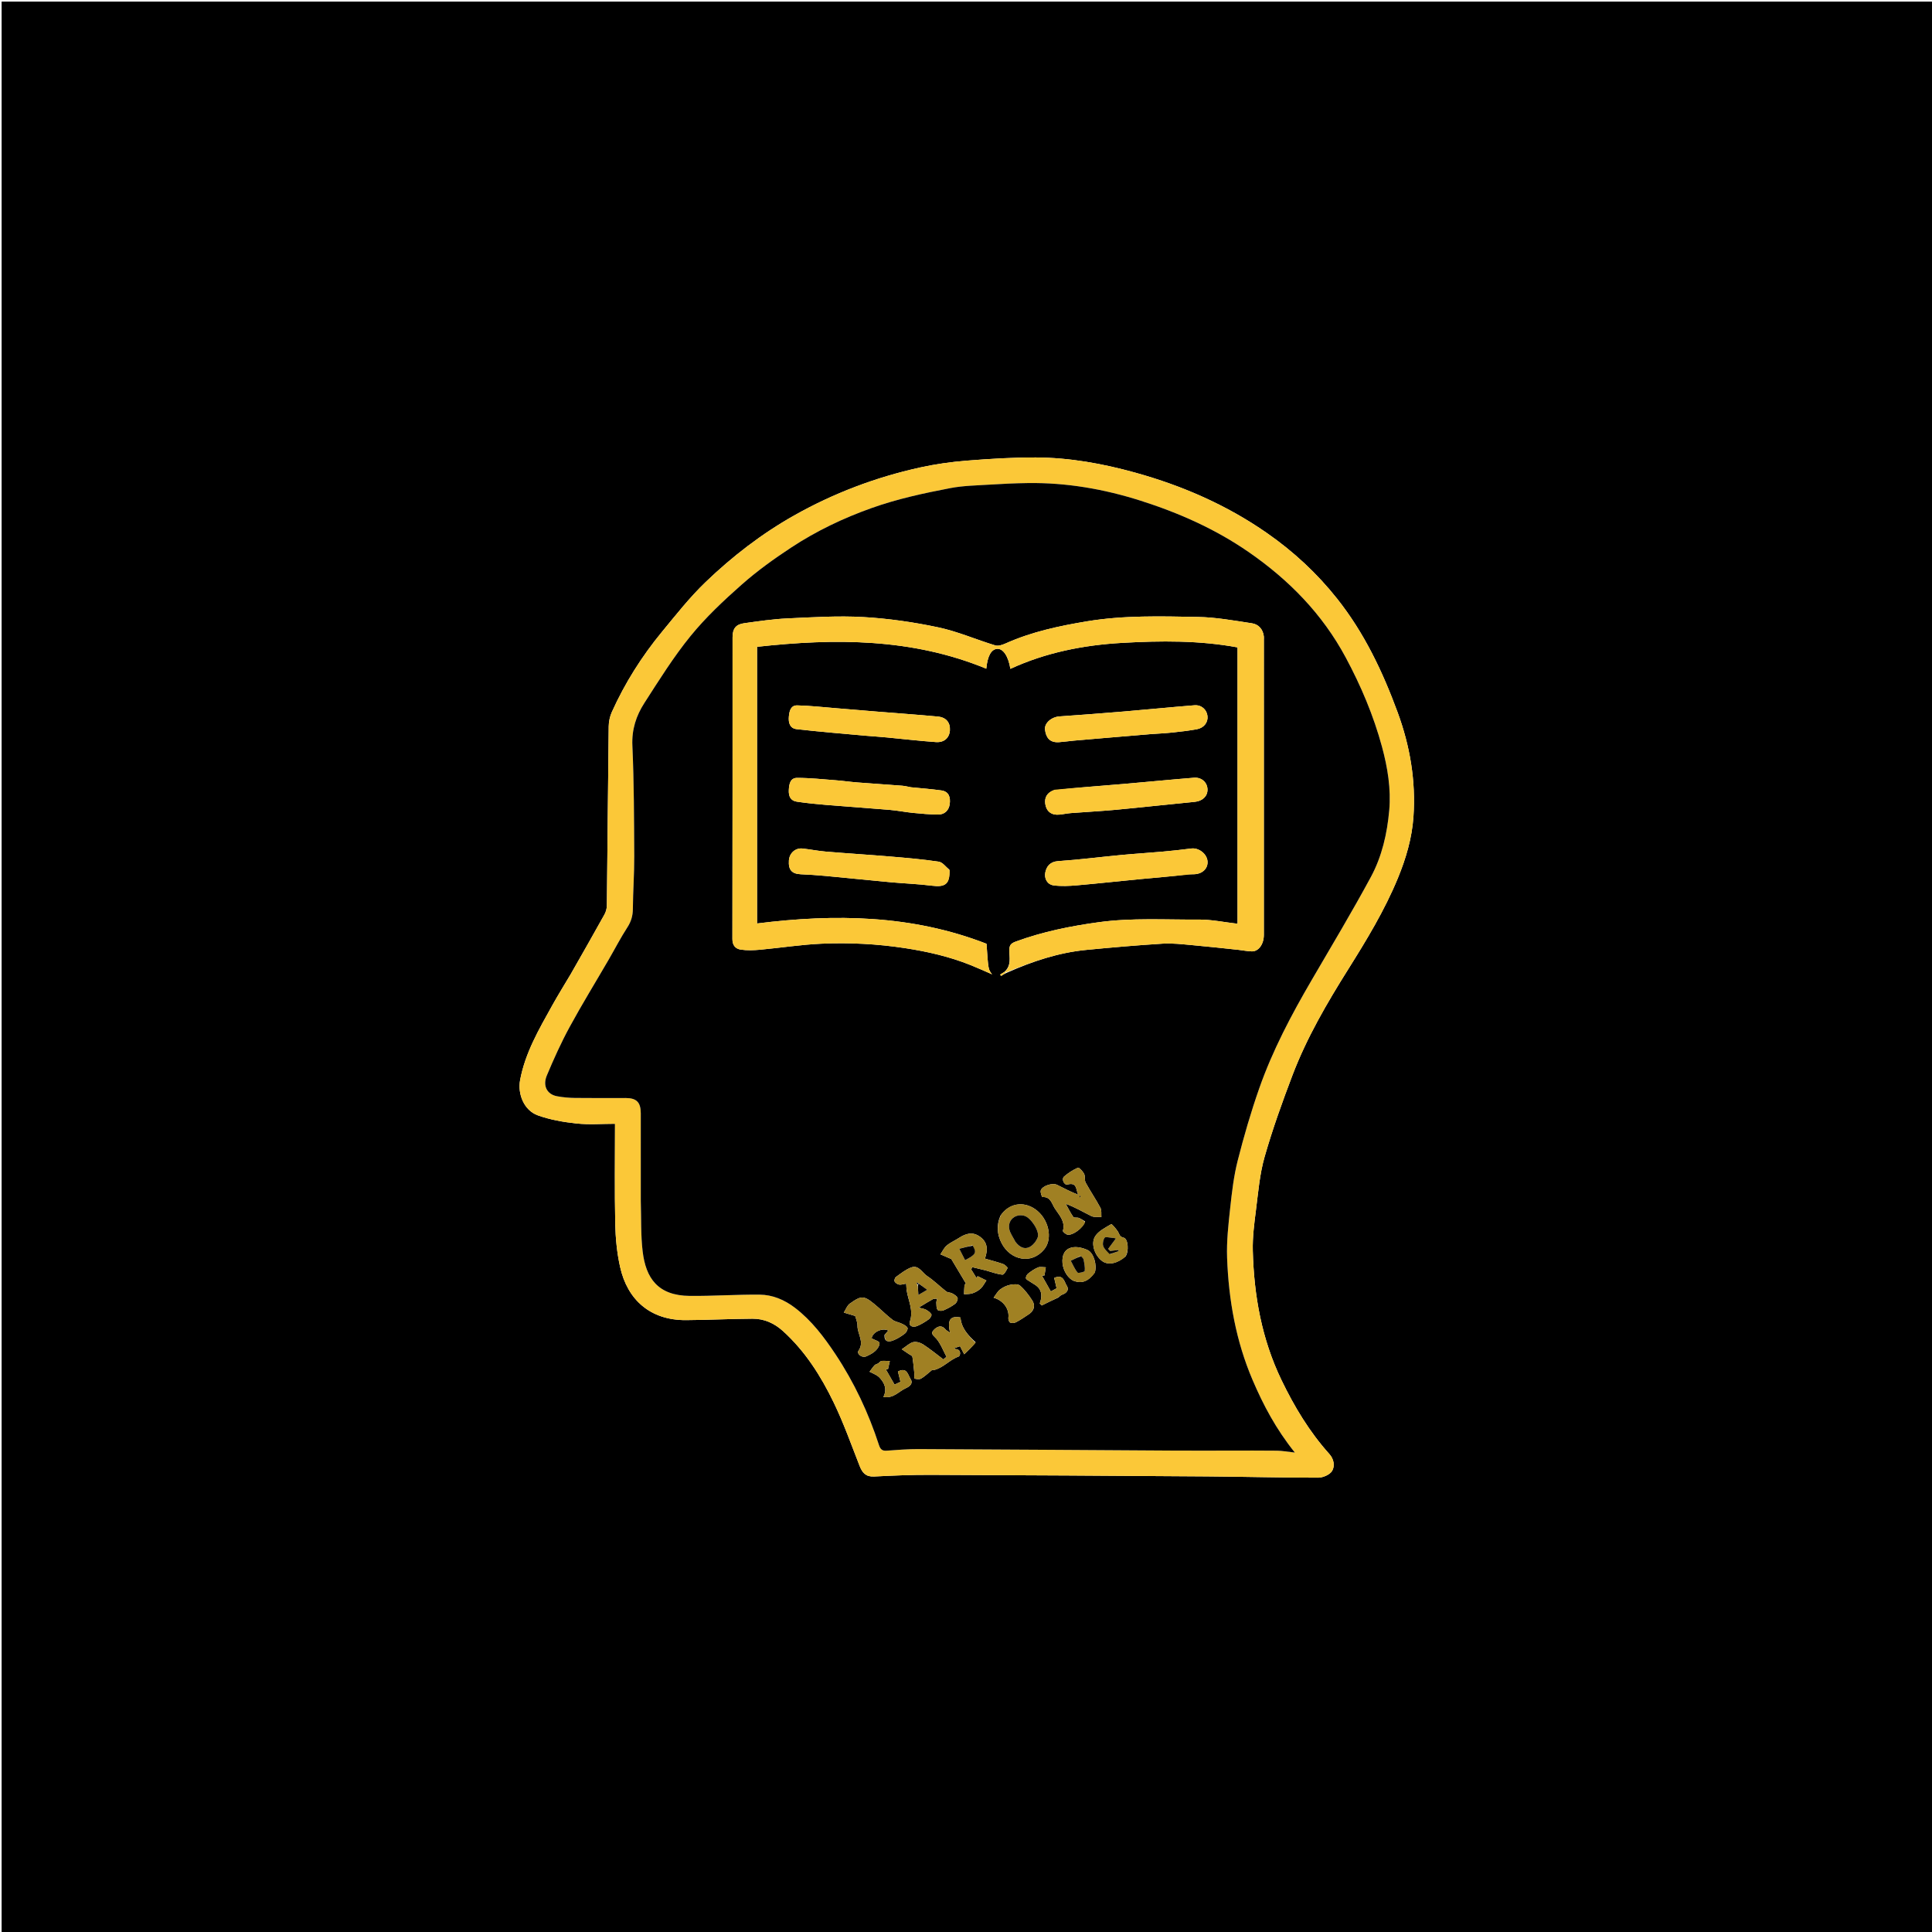 <svg version="1.1" id="Layer_1" xmlns="http://www.w3.org/2000/svg" xmlns:xlink="http://www.w3.org/1999/xlink" x="0px" y="0px"
	 width="100%" viewBox="0 0 1200 1200" enable-background="new 0 0 1200 1200" xml:space="preserve">
<path fill="#000000" opacity="1" stroke="none" 
	d="
M786,1201 
	C524,1201 262.5,1201 1,1201 
	C1,801 1,401 1,1 
	C401,1 801,1 1201,1 
	C1201,401 1201,801 1201,1201 
	C1062.833,1201 924.667,1201 786,1201 
M354.528,604.964 
	C350.656,611.508 346.635,617.97 342.941,624.613 
	C334.761,639.322 326.241,653.882 323.058,670.782 
	C321.399,679.586 325.515,689.7 334.041,692.765 
	C341.703,695.519 349.997,696.957 358.135,697.82 
	C365.965,698.651 373.953,698 382.002,698 
	C382.002,719.212 381.707,739.707 382.138,760.186 
	C382.326,769.129 383.213,778.217 385.157,786.932 
	C389.693,807.272 403.842,820.082 426.081,819.953 
	C439.841,819.873 453.596,819.147 467.356,819.077 
	C474.543,819.04 480.831,821.785 486.272,826.706 
	C500.091,839.206 509.87,854.66 517.843,871.153 
	C524.011,883.91 528.763,897.36 533.955,910.576 
	C535.635,914.854 537.847,917.349 542.952,917.084 
	C554.53,916.484 566.132,916.011 577.723,916.054 
	C635.14,916.268 692.556,916.611 749.972,917.027 
	C772.896,917.194 795.818,917.823 818.741,917.809 
	C821.73,917.807 825.977,915.969 827.389,913.625 
	C829.195,910.627 828.6,906.361 825.694,903.127 
	C813.348,889.384 803.95,873.78 795.94,857.159 
	C783.678,831.713 778.84,804.7 778.135,776.813 
	C777.925,768.484 779.012,760.073 780.074,751.773 
	C781.497,740.645 782.397,729.28 785.459,718.57 
	C790.374,701.377 796.439,684.47 802.812,667.745 
	C811.675,644.489 824.188,623.069 837.394,602.03 
	C848.852,583.774 860.056,565.355 868.29,545.322 
	C873.312,533.104 877.011,520.504 877.917,507.332 
	C879.453,484.997 875.812,463.401 868.061,442.358 
	C858.77,417.13 847.397,393.156 830.56,371.916 
	C817.986,356.054 803.357,342.519 786.833,331.024 
	C761.877,313.662 734.398,301.687 705.158,293.57 
	C684.955,287.962 664.42,284.241 643.456,284.141 
	C629.113,284.072 614.735,284.979 600.426,286.122 
	C590.705,286.899 580.951,288.269 571.433,290.371 
	C543.947,296.441 517.883,306.281 493.272,320.159 
	C473.074,331.548 454.904,345.573 438.305,361.508 
	C428.459,370.96 419.914,381.818 411.202,392.389 
	C398.651,407.615 388.16,424.218 380.04,442.232 
	C378.813,444.954 378.118,448.15 378.081,451.138 
	C377.624,488.224 377.354,525.312 376.94,562.398 
	C376.919,564.267 376.375,566.325 375.468,567.958 
	C368.715,580.134 361.808,592.224 354.528,604.964 
z"/>
<path fill="#FBC838" opacity="1" stroke="none" 
	d="
M354.739,604.653 
	C361.808,592.224 368.715,580.134 375.468,567.958 
	C376.375,566.325 376.919,564.267 376.94,562.398 
	C377.354,525.312 377.624,488.224 378.081,451.138 
	C378.118,448.15 378.813,444.954 380.04,442.232 
	C388.16,424.218 398.651,407.615 411.202,392.389 
	C419.914,381.818 428.459,370.96 438.305,361.508 
	C454.904,345.573 473.074,331.548 493.272,320.159 
	C517.883,306.281 543.947,296.441 571.433,290.371 
	C580.951,288.269 590.705,286.899 600.426,286.122 
	C614.735,284.979 629.113,284.072 643.456,284.141 
	C664.42,284.241 684.955,287.962 705.158,293.57 
	C734.398,301.687 761.877,313.662 786.833,331.024 
	C803.357,342.519 817.986,356.054 830.56,371.916 
	C847.397,393.156 858.77,417.13 868.061,442.358 
	C875.812,463.401 879.453,484.997 877.917,507.332 
	C877.011,520.504 873.312,533.104 868.29,545.322 
	C860.056,565.355 848.852,583.774 837.394,602.03 
	C824.188,623.069 811.675,644.489 802.812,667.745 
	C796.439,684.47 790.374,701.377 785.459,718.57 
	C782.397,729.28 781.497,740.645 780.074,751.773 
	C779.012,760.073 777.925,768.484 778.135,776.813 
	C778.84,804.7 783.678,831.713 795.94,857.159 
	C803.95,873.78 813.348,889.384 825.694,903.127 
	C828.6,906.361 829.195,910.627 827.389,913.625 
	C825.977,915.969 821.73,917.807 818.741,917.809 
	C795.818,917.823 772.896,917.194 749.972,917.027 
	C692.556,916.611 635.14,916.268 577.723,916.054 
	C566.132,916.011 554.53,916.484 542.952,917.084 
	C537.847,917.349 535.635,914.854 533.955,910.576 
	C528.763,897.36 524.011,883.91 517.843,871.153 
	C509.87,854.66 500.091,839.206 486.272,826.706 
	C480.831,821.785 474.543,819.04 467.356,819.077 
	C453.596,819.147 439.841,819.873 426.081,819.953 
	C403.842,820.082 389.693,807.272 385.157,786.932 
	C383.213,778.217 382.326,769.129 382.138,760.186 
	C381.707,739.707 382.002,719.212 382.002,698 
	C373.953,698 365.965,698.651 358.135,697.82 
	C349.997,696.957 341.703,695.519 334.041,692.765 
	C325.515,689.7 321.399,679.586 323.058,670.782 
	C326.241,653.882 334.761,639.322 342.941,624.613 
	C346.635,617.97 350.656,611.508 354.739,604.653 
M398,746.5 
	C398.333,756.756 397.957,767.095 399.162,777.248 
	C401.126,793.796 408.514,804.743 428.449,804.911 
	C442.887,805.033 457.333,804.017 471.772,804.124 
	C479.851,804.185 487.266,807.33 493.732,812.266 
	C504.08,820.165 511.834,830.455 518.926,841.134 
	C530.537,858.616 539.411,877.517 545.922,897.478 
	C546.779,900.103 547.855,901.241 550.669,901.042 
	C557.252,900.577 563.853,900.019 570.444,900.05 
	C623.364,900.294 676.284,900.679 729.203,900.99 
	C740.535,901.057 751.867,901 763.199,901 
	C773.197,901 783.197,900.917 793.194,901.049 
	C796.405,901.091 799.608,901.702 804.255,902.211 
	C792.543,887.611 784.686,872.753 778.038,857.216 
	C767.662,832.966 763.122,807.418 762.171,781.264 
	C761.797,770.951 762.985,760.531 764.1,750.228 
	C765.165,740.385 766.325,730.444 768.757,720.88 
	C772.613,705.716 776.992,690.628 782.181,675.871 
	C790.46,652.32 802.12,630.31 814.689,608.773 
	C827.099,587.507 839.771,566.374 851.469,544.719 
	C858.355,531.97 861.609,517.704 862.878,503.272 
	C864.049,489.945 861.88,476.768 858.4,463.898 
	C853.156,444.503 845.375,426.128 835.875,408.416 
	C821.351,381.336 800.558,360.15 775.479,342.831 
	C754.828,328.568 732.199,318.542 708.369,310.965 
	C685.645,303.739 662.436,299.726 638.56,300.036 
	C630.465,300.141 622.366,300.531 614.284,301.038 
	C606.261,301.541 598.125,301.667 590.273,303.176 
	C573.781,306.343 557.422,309.847 541.433,315.535 
	C523.763,321.822 507.107,329.777 491.563,339.991 
	C480.845,347.032 470.327,354.594 460.731,363.068 
	C449.472,373.011 438.369,383.43 428.919,395.043 
	C418.305,408.087 409.321,422.509 400.199,436.699 
	C395.151,444.55 392.331,453.093 392.78,463.067 
	C393.809,485.956 393.821,508.897 393.934,531.818 
	C393.989,542.742 393.166,553.668 393.083,564.595 
	C393.051,568.881 391.989,572.416 389.641,576.042 
	C385.423,582.557 381.865,589.497 377.961,596.218 
	C369.903,610.09 361.482,623.761 353.824,637.849 
	C348.53,647.588 343.939,657.751 339.654,667.984 
	C336.947,674.45 339.799,679.704 345.882,680.868 
	C349.563,681.572 353.36,681.901 357.111,681.951 
	C367.608,682.092 378.108,681.999 388.606,682 
	C395.375,682.002 397.992,684.633 397.996,691.508 
	C398.007,709.505 398,727.503 398,746.5 
z"/>
<path fill="#000000" opacity="1" stroke="none" 
	d="
M398,746 
	C398,727.503 398.007,709.505 397.996,691.508 
	C397.992,684.633 395.375,682.002 388.606,682 
	C378.108,681.999 367.608,682.092 357.111,681.951 
	C353.36,681.901 349.563,681.572 345.882,680.868 
	C339.799,679.704 336.947,674.45 339.654,667.984 
	C343.939,657.751 348.53,647.588 353.824,637.849 
	C361.482,623.761 369.903,610.09 377.961,596.218 
	C381.865,589.497 385.423,582.557 389.641,576.042 
	C391.989,572.416 393.051,568.881 393.083,564.595 
	C393.166,553.668 393.989,542.742 393.934,531.818 
	C393.821,508.897 393.809,485.956 392.78,463.067 
	C392.331,453.093 395.151,444.55 400.199,436.699 
	C409.321,422.509 418.305,408.087 428.919,395.043 
	C438.369,383.43 449.472,373.011 460.731,363.068 
	C470.327,354.594 480.845,347.032 491.563,339.991 
	C507.107,329.777 523.763,321.822 541.433,315.535 
	C557.422,309.847 573.781,306.343 590.273,303.176 
	C598.125,301.667 606.261,301.541 614.284,301.038 
	C622.366,300.531 630.465,300.141 638.56,300.036 
	C662.436,299.726 685.645,303.739 708.369,310.965 
	C732.199,318.542 754.828,328.568 775.479,342.831 
	C800.558,360.15 821.351,381.336 835.875,408.416 
	C845.375,426.128 853.156,444.503 858.4,463.898 
	C861.88,476.768 864.049,489.945 862.878,503.272 
	C861.609,517.704 858.355,531.97 851.469,544.719 
	C839.771,566.374 827.099,587.507 814.689,608.773 
	C802.12,630.31 790.46,652.32 782.181,675.871 
	C776.992,690.628 772.613,705.716 768.757,720.88 
	C766.325,730.444 765.165,740.385 764.1,750.228 
	C762.985,760.531 761.797,770.951 762.171,781.264 
	C763.122,807.418 767.662,832.966 778.038,857.216 
	C784.686,872.753 792.543,887.611 804.255,902.211 
	C799.608,901.702 796.405,901.091 793.194,901.049 
	C783.197,900.917 773.197,901 763.199,901 
	C751.867,901 740.535,901.057 729.203,900.99 
	C676.284,900.679 623.364,900.294 570.444,900.05 
	C563.853,900.019 557.252,900.577 550.669,901.042 
	C547.855,901.241 546.779,900.103 545.922,897.478 
	C539.411,877.517 530.537,858.616 518.926,841.134 
	C511.834,830.455 504.08,820.165 493.732,812.266 
	C487.266,807.33 479.851,804.185 471.772,804.124 
	C457.333,804.017 442.887,805.033 428.449,804.911 
	C408.514,804.743 401.126,793.796 399.162,777.248 
	C397.957,767.095 398.333,756.756 398,746 
M625.822,603.996 
	C641.435,597.079 657.516,591.686 674.6,590.022 
	C690.443,588.48 706.309,587.1 722.194,586.115 
	C728.243,585.741 734.387,586.502 740.461,587.037 
	C750.078,587.885 759.673,588.967 769.275,589.975 
	C772.021,590.263 774.754,590.865 777.501,590.921 
	C781.752,591.007 784.995,586.455 784.996,580.691 
	C785.003,519.534 785,458.377 785,397.22 
	C785,396.553 785.07,395.878 784.986,395.222 
	C784.424,390.791 781.705,387.755 777.589,387.135 
	C766.448,385.455 755.239,383.399 744.026,383.197 
	C721.067,382.785 698.063,382.106 675.2,385.9 
	C657.883,388.774 640.865,392.393 624.75,399.593 
	C622.738,400.492 620.089,401.453 618.192,400.879 
	C606.323,397.286 594.808,392.207 582.745,389.653 
	C567.479,386.421 551.857,384.162 536.286,383.271 
	C520.6,382.373 504.775,383.387 489.035,384.108 
	C480.076,384.518 471.146,385.863 462.245,387.087 
	C457.02,387.806 455.01,390.483 455.009,395.822 
	C454.995,458.312 455.037,520.802 454.914,583.292 
	C454.906,587.344 456.966,589.351 460.146,589.829 
	C464.055,590.416 468.15,590.252 472.116,589.889 
	C484.829,588.723 497.494,586.71 510.227,586.148 
	C527.541,585.383 544.834,586.26 562.054,588.889 
	C576.059,591.027 589.718,594.163 602.862,599.432 
	C607.365,601.237 611.779,603.263 616.233,605.187 
	C613.835,602.225 613.835,602.225 612.742,586.191 
	C566.58,568.224 518.824,567.486 470.219,573.584 
	C470.219,516.707 470.219,459.604 470.219,401.744 
	C518.625,396.421 566.432,396.306 612.599,415.337 
	C613.381,407.338 615.702,403.302 619.342,403.022 
	C623.02,402.738 626.321,407.542 627.56,415.435 
	C649.62,405.257 673.099,400.669 696.892,399.31 
	C720.858,397.941 745.032,397.718 768.655,402.105 
	C768.655,459.759 768.655,516.802 768.655,573.752 
	C760.384,572.81 752.435,571.098 744.499,571.16 
	C723.814,571.321 703.126,569.962 682.432,572.8 
	C664.822,575.215 647.633,578.696 630.93,584.819 
	C627.827,585.957 626.92,587.131 626.912,590.226 
	C626.901,594.704 628.357,599.603 623.797,603.743 
	C622.948,604.262 622.1,604.781 621.251,605.3 
	C621.421,605.599 621.59,605.897 621.76,606.196 
	C622.865,605.49 623.969,604.785 625.822,603.996 
M714.569,456 
	C719.157,455.667 723.757,455.449 728.329,454.969 
	C733.339,454.443 738.355,453.85 743.309,452.96 
	C747.791,452.155 750.405,448.697 749.996,444.784 
	C749.578,440.788 746.267,437.713 741.901,438.059 
	C727.201,439.224 712.527,440.708 697.832,441.938 
	C684.579,443.048 671.314,444.036 658.047,444.974 
	C653.122,445.323 648.557,449.122 649.083,453.242 
	C649.683,457.948 651.823,461.395 657.801,460.98 
	C660.898,460.764 663.976,460.284 667.071,460.014 
	C682.59,458.66 698.112,457.335 714.569,456 
M538.256,457.007 
	C542.51,457.356 546.769,457.659 551.019,458.061 
	C561.123,459.016 571.21,460.207 581.33,460.921 
	C586.501,461.286 589.702,458.225 589.998,453.648 
	C590.306,448.889 587.738,445.566 582.593,445.08 
	C570.012,443.893 557.401,443.017 544.804,441.996 
	C536.462,441.32 528.123,440.593 519.78,439.92 
	C511.602,439.26 503.428,438.343 495.237,438.128 
	C491.149,438.02 490.298,441.591 489.976,445.079 
	C489.617,448.968 490.637,452.419 494.79,452.89 
	C508.941,454.494 523.141,455.665 538.256,457.007 
M654.669,490.82 
	C650.471,492.151 648.616,495.322 649.236,499.363 
	C649.948,504 653.061,506.442 657.953,505.982 
	C660.384,505.753 662.788,505.211 665.221,505.022 
	C674.561,504.299 683.924,503.83 693.249,502.955 
	C709.541,501.425 725.805,499.611 742.093,498.034 
	C746.733,497.585 749.99,494.708 749.999,490.516 
	C750.009,486.152 746.496,482.684 741.63,483.064 
	C726.925,484.212 712.248,485.721 697.549,486.954 
	C683.467,488.135 669.371,489.145 654.669,490.82 
M737.729,543.07 
	C739.061,543.047 740.394,543.037 741.725,542.997 
	C746.926,542.842 750.499,539.272 749.995,534.746 
	C749.484,530.152 744.462,526.433 739.91,527.022 
	C733.924,527.797 727.917,528.44 721.905,528.978 
	C713.398,529.74 704.868,530.251 696.365,531.055 
	C683.327,532.287 670.323,533.968 657.264,534.854 
	C652.202,535.196 650.012,538.15 649.247,541.917 
	C648.513,545.53 650.337,549.407 654.481,549.939 
	C659.211,550.548 664.118,550.31 668.901,549.895 
	C682.113,548.748 695.297,547.27 708.501,546.016 
	C717.977,545.116 727.468,544.368 737.729,543.07 
M565.715,488.999 
	C563.957,488.667 562.212,488.168 560.439,488.03 
	C551.101,487.302 541.753,486.71 532.415,485.978 
	C528.012,485.633 523.632,484.982 519.229,484.644 
	C511.197,484.028 503.156,483.167 495.117,483.154 
	C490.829,483.148 490.139,486.981 489.949,490.701 
	C489.753,494.527 491.011,497.343 494.909,497.928 
	C501.047,498.849 507.24,499.457 513.428,499.971 
	C526.519,501.059 539.628,501.927 552.717,503.042 
	C557.584,503.457 562.401,504.442 567.266,504.928 
	C572.332,505.435 577.424,505.857 582.511,505.935 
	C586.689,506 589.343,503.382 589.883,499.446 
	C590.424,495.503 589.591,491.621 584.636,490.943 
	C578.665,490.125 572.65,489.633 565.715,488.999 
M589.708,540.202 
	C587.516,538.47 585.499,535.572 583.099,535.209 
	C573.244,533.72 563.283,532.871 553.34,532.033 
	C539.923,530.902 526.481,530.075 513.064,528.954 
	C508.212,528.549 503.409,527.583 498.565,527.037 
	C494.031,526.527 490.314,529.852 490.001,534.477 
	C489.606,540.318 491.825,542.776 497.425,543.025 
	C502.515,543.251 507.606,543.58 512.678,544.053 
	C526.204,545.314 539.716,546.732 553.243,547.98 
	C561.741,548.764 570.296,549.039 578.752,550.12 
	C587.127,551.191 590.001,549.154 589.708,540.202 
M673.976,758.652 
	C672.686,757.912 671.458,757.009 670.085,756.485 
	C669.003,756.073 667.13,756.558 666.67,755.901 
	C664.865,753.326 663.481,750.456 661.94,747.696 
	C667.759,749.791 672.715,752.816 677.913,755.342 
	C679.656,756.189 682.017,755.763 684.096,755.918 
	C683.929,753.99 684.331,751.758 683.492,750.19 
	C680.643,744.867 677.21,739.859 674.324,734.553 
	C673.485,733.01 674.157,730.661 673.357,729.074 
	C672.552,727.477 670.174,724.997 669.529,725.28 
	C666.447,726.634 663.496,728.537 660.944,730.757 
	C659.159,732.311 660.933,736.284 663.086,735.713 
	C669.21,734.09 668.176,739.223 669.732,742.069 
	C665.12,740.352 660.903,738.051 656.595,735.935 
	C653.674,734.501 647.341,736.543 646.444,739.394 
	C646.063,740.606 647.182,743.545 647.466,743.525 
	C652.582,743.164 653.265,747.611 655.13,750.52 
	C657.831,754.734 661.853,758.548 660.185,764.494 
	C660.04,765.013 661.963,766.68 663.092,766.88 
	C666.254,767.443 672.709,762.818 673.976,758.652 
M605.97,833.686 
	C601.327,829.443 597.1,824.94 596.566,818.316 
	C588.866,816.81 588.796,821.644 590.08,827.74 
	C588.426,826.593 587.784,826.332 587.409,825.859 
	C584.683,822.43 581.813,824.065 579.805,826.244 
	C577.682,828.549 580.169,829.75 581.697,831.605 
	C584.352,834.825 585.883,838.973 587.885,842.731 
	C587.24,843.268 586.596,843.804 585.951,844.341 
	C581.758,841.191 577.693,837.846 573.308,834.993 
	C571.627,833.899 569.041,833.192 567.183,833.634 
	C564.955,834.165 563.065,836.112 560.105,838.051 
	C561.933,839.29 563.219,840.151 564.495,841.029 
	C565.267,841.56 566.581,842.022 566.693,842.678 
	C567.272,846.073 567.566,849.518 567.905,852.952 
	C568.02,854.105 567.727,856.189 568.044,856.275 
	C569.347,856.625 571.102,856.86 572.16,856.236 
	C574.4,854.917 576.308,853.033 579.035,850.829 
	C578.529,850.762 579.401,851.117 580.145,850.938 
	C585.957,849.539 589.85,844.556 595.454,842.556 
	C596.436,842.206 597.472,838.03 593.342,837.92 
	C593.178,837.916 593.021,837.633 592.737,837.361 
	C594.062,836.91 595.237,836.509 596.289,836.151 
	C597.038,837.6 597.679,838.841 598.88,841.166 
	C601.609,838.6 603.799,836.541 605.97,833.686 
M612.37,789.095 
	C615.78,790.046 619.152,791.354 622.623,791.715 
	C623.589,791.816 625.071,789.216 625.803,787.62 
	C625.972,787.249 624.185,785.503 623.047,785.101 
	C619.423,783.823 615.68,782.88 611.76,781.743 
	C613.867,775.649 613.131,771.361 608.643,768.128 
	C604.007,764.789 599.76,766.221 595.518,768.971 
	C593.047,770.573 590.25,771.752 588.026,773.626 
	C586.366,775.025 585.387,777.232 584.104,779.079 
	C585.954,779.882 587.803,780.685 590.878,782.02 
	C593.291,786.058 596.52,791.463 599.902,797.124 
	C599.684,797.46 599.1,797.965 599.041,798.524 
	C598.855,800.299 598.864,802.094 598.797,803.882 
	C600.57,803.706 602.451,803.839 604.088,803.271 
	C605.909,802.639 607.748,801.621 609.139,800.306 
	C610.59,798.933 611.517,797.005 612.673,795.32 
	C610.858,794.428 609.043,793.536 607.228,792.643 
	C606.999,793.027 606.77,793.41 606.541,793.794 
	C605.442,792.034 604.344,790.275 603.245,788.516 
	C603.435,788.023 603.625,787.53 603.815,787.036 
	C606.415,787.658 609.015,788.28 612.37,789.095 
M549.369,829.182 
	C549.169,833.572 551.946,833.668 554.83,832.539 
	C557.39,831.536 559.813,830.002 562.007,828.323 
	C562.986,827.573 564.047,825.496 563.662,824.728 
	C563.056,823.521 561.332,822.762 559.948,822.085 
	C558.192,821.226 556.042,820.989 554.527,819.86 
	C551.493,817.599 548.783,814.904 545.924,812.405 
	C536.815,804.443 535.631,804.152 527.826,809.702 
	C526.128,810.91 525.325,813.375 524.109,815.262 
	C526.189,815.885 528.27,816.509 531.174,817.379 
	C531.519,818.755 532.616,821.105 532.594,823.444 
	C532.544,828.608 537.094,833.455 533.228,838.984 
	C531.901,840.882 535.401,843.591 537.939,842.495 
	C540.027,841.593 542.171,840.494 543.803,838.964 
	C545.102,837.745 546.461,835.645 546.277,834.119 
	C546.153,833.085 543.4,832.368 541.433,831.297 
	C541.577,827.892 547.551,824.396 551.755,826.418 
	C551.102,827.192 550.485,827.924 549.369,829.182 
M563.112,801.306 
	C564.07,807.713 567.497,813.715 565.2,820.676 
	C564.167,823.806 567.124,824.641 569.664,823.599 
	C572.217,822.553 574.623,821.044 576.886,819.444 
	C577.775,818.816 578.837,817.005 578.526,816.406 
	C577.889,815.18 576.466,814.257 575.193,813.504 
	C574.238,812.939 573.011,812.834 570.631,812.168 
	C574.458,809.865 576.912,808.289 579.472,806.91 
	C580.177,806.53 581.199,806.735 582.075,806.672 
	C581.894,807.513 581.528,808.363 581.571,809.193 
	C581.648,810.69 581.566,812.457 582.338,813.56 
	C582.81,814.235 584.945,814.342 585.994,813.899 
	C588.544,812.823 591.046,811.478 593.256,809.826 
	C594.209,809.113 595.093,807.12 594.749,806.16 
	C594.318,804.956 592.689,804.042 591.398,803.326 
	C590.297,802.715 588.691,802.886 587.745,802.151 
	C583.724,799.029 580.101,795.338 575.868,792.564 
	C572.748,790.519 570.672,785.541 566.01,787.228 
	C562.558,788.478 559.53,790.988 556.469,793.157 
	C555.813,793.622 555.315,795.315 555.657,795.945 
	C556.156,796.862 557.424,797.729 558.474,797.887 
	C559.786,798.086 561.21,797.543 562.842,797.28 
	C562.913,798.517 562.969,799.495 563.112,801.306 
M621.354,755.182 
	C618.833,761.041 619.331,766.888 622.213,772.339 
	C627.732,782.778 640.727,785.649 648.645,775.904 
	C654.123,769.162 651.295,756.808 642.937,751.017 
	C635.468,745.842 626.474,747.459 621.354,755.182 
M639.57,815.933 
	C642.503,813.633 643.011,810.599 641.118,807.678 
	C638.967,804.358 636.505,801.087 633.553,798.51 
	C632.275,797.394 629.341,797.633 627.324,798.051 
	C625.143,798.503 622.929,799.589 621.147,800.947 
	C619.594,802.131 618.623,804.078 617.145,806.014 
	C623.508,807.866 626.991,813.282 626.324,818.531 
	C626.201,819.498 626.739,821.163 627.434,821.474 
	C628.436,821.923 630.05,821.794 631.068,821.265 
	C633.808,819.841 636.37,818.075 639.57,815.933 
M699.034,780.45 
	C701.299,777.496 700.798,769.378 697.898,768.749 
	C695.215,768.167 695.339,766.442 694.357,764.943 
	C693.186,763.156 690.575,760.121 690.199,760.344 
	C686.603,762.475 682.351,764.547 680.236,767.875 
	C677.243,772.585 680.148,780.207 684.814,783.433 
	C688.367,785.89 693.871,784.908 699.034,780.45 
M680.006,790.299 
	C681.483,786.021 679.447,778.296 675.585,776.465 
	C672.711,775.102 668.974,774.174 665.973,774.783 
	C661.235,775.746 659.525,779.641 659.942,784.572 
	C660.346,789.349 663.58,794.529 667.481,795.772 
	C672.192,797.274 676.214,795.749 680.006,790.299 
M657.348,805.903 
	C658.135,805.3 658.837,804.44 659.727,804.141 
	C662.596,803.176 664.198,801.061 662.584,798.593 
	C661.029,796.214 660.608,791.169 654.779,793.743 
	C655.238,795.716 655.719,797.779 656.276,800.167 
	C655.324,800.689 654.082,801.369 652.687,802.133 
	C650.752,798.703 648.955,795.516 647.157,792.329 
	C647.687,792.289 648.218,792.249 648.748,792.21 
	C649.021,790.517 649.294,788.825 649.566,787.132 
	C647.948,787.125 646.141,786.652 644.756,787.216 
	C642.517,788.129 640.452,789.592 638.528,791.097 
	C637.758,791.699 637.065,793.127 637.24,793.997 
	C637.398,794.784 638.763,795.356 639.636,795.966 
	C641.358,797.169 643.388,798.07 644.784,799.569 
	C647.438,802.415 647.108,806.005 645.812,809.63 
	C646.227,810.037 646.641,810.444 647.055,810.852 
	C650.242,809.265 653.428,807.679 657.348,805.903 
M545.357,846.904 
	C544.618,847.26 543.695,847.447 543.178,848.007 
	C542.041,849.241 541.109,850.664 540.093,852.01 
	C541.431,852.667 542.798,853.274 544.099,854 
	C544.871,854.431 545.635,854.96 546.236,855.602 
	C549.416,858.997 551.131,862.814 548.701,867.659 
	C554.986,868.797 558.198,864.223 562.501,862.297 
	C565.359,861.018 567.331,859.144 565.498,856.39 
	C563.955,854.069 563.432,848.909 557.728,851.879 
	C558.217,853.869 558.729,855.954 559.301,858.285 
	C558.192,858.803 556.921,859.396 555.622,860.002 
	C553.699,856.646 551.926,853.552 550.153,850.458 
	C550.613,850.47 551.073,850.482 551.533,850.494 
	C551.919,848.789 552.305,847.083 552.692,845.378 
	C550.968,845.326 549.238,845.172 547.525,845.281 
	C546.987,845.315 546.495,846.056 545.357,846.904 
z"/>
<path fill="#FBC838" opacity="1" stroke="none" 
	d="
M624.312,603.322 
	C628.357,599.603 626.901,594.704 626.912,590.226 
	C626.92,587.131 627.827,585.957 630.93,584.819 
	C647.633,578.696 664.822,575.215 682.432,572.8 
	C703.126,569.962 723.814,571.321 744.499,571.16 
	C752.435,571.098 760.384,572.81 768.655,573.752 
	C768.655,516.802 768.655,459.759 768.655,402.105 
	C745.032,397.718 720.858,397.941 696.892,399.31 
	C673.099,400.669 649.62,405.257 627.56,415.435 
	C626.321,407.542 623.02,402.738 619.342,403.022 
	C615.702,403.302 613.381,407.338 612.599,415.337 
	C566.432,396.306 518.625,396.421 470.219,401.744 
	C470.219,459.604 470.219,516.707 470.219,573.584 
	C518.824,567.486 566.58,568.224 612.742,586.191 
	C613.835,602.225 613.835,602.225 616.233,605.187 
	C611.779,603.263 607.365,601.237 602.862,599.432 
	C589.718,594.163 576.059,591.027 562.054,588.889 
	C544.834,586.26 527.541,585.383 510.227,586.148 
	C497.494,586.71 484.829,588.723 472.116,589.889 
	C468.15,590.252 464.055,590.416 460.146,589.829 
	C456.966,589.351 454.906,587.344 454.914,583.292 
	C455.037,520.802 454.995,458.312 455.009,395.822 
	C455.01,390.483 457.02,387.806 462.245,387.087 
	C471.146,385.863 480.076,384.518 489.035,384.108 
	C504.775,383.387 520.6,382.373 536.286,383.271 
	C551.857,384.162 567.479,386.421 582.745,389.653 
	C594.808,392.207 606.323,397.286 618.192,400.879 
	C620.089,401.453 622.738,400.492 624.75,399.593 
	C640.865,392.393 657.883,388.774 675.2,385.9 
	C698.063,382.106 721.067,382.785 744.026,383.197 
	C755.239,383.399 766.448,385.455 777.589,387.135 
	C781.705,387.755 784.424,390.791 784.986,395.222 
	C785.07,395.878 785,396.553 785,397.22 
	C785,458.377 785.003,519.534 784.996,580.691 
	C784.995,586.455 781.752,591.007 777.501,590.921 
	C774.754,590.865 772.021,590.263 769.275,589.975 
	C759.673,588.967 750.078,587.885 740.461,587.037 
	C734.387,586.502 728.243,585.741 722.194,586.115 
	C706.309,587.1 690.443,588.48 674.6,590.022 
	C657.516,591.686 641.435,597.079 625.259,603.847 
	C624.569,603.572 624.441,603.447 624.312,603.322 
z"/>
<path fill="#FBC838" opacity="1" stroke="none" 
	d="
M714.101,456 
	C698.112,457.335 682.59,458.66 667.071,460.014 
	C663.976,460.284 660.898,460.764 657.801,460.98 
	C651.823,461.395 649.683,457.948 649.083,453.242 
	C648.557,449.122 653.122,445.323 658.047,444.974 
	C671.314,444.036 684.579,443.048 697.832,441.938 
	C712.527,440.708 727.201,439.224 741.901,438.059 
	C746.267,437.713 749.578,440.788 749.996,444.784 
	C750.405,448.697 747.791,452.155 743.309,452.96 
	C738.355,453.85 733.339,454.443 728.329,454.969 
	C723.757,455.449 719.157,455.667 714.101,456 
z"/>
<path fill="#FBC838" opacity="1" stroke="none" 
	d="
M537.789,457.004 
	C523.141,455.665 508.941,454.494 494.79,452.89 
	C490.637,452.419 489.617,448.968 489.976,445.079 
	C490.298,441.591 491.149,438.02 495.237,438.128 
	C503.428,438.343 511.602,439.26 519.78,439.92 
	C528.123,440.593 536.462,441.32 544.804,441.996 
	C557.401,443.017 570.012,443.893 582.593,445.08 
	C587.738,445.566 590.306,448.889 589.998,453.648 
	C589.702,458.225 586.501,461.286 581.33,460.921 
	C571.21,460.207 561.123,459.016 551.019,458.061 
	C546.769,457.659 542.51,457.356 537.789,457.004 
z"/>
<path fill="#FBC838" opacity="1" stroke="none" 
	d="
M654.975,490.526 
	C669.371,489.145 683.467,488.135 697.549,486.954 
	C712.248,485.721 726.925,484.212 741.63,483.064 
	C746.496,482.684 750.009,486.152 749.999,490.516 
	C749.99,494.708 746.733,497.585 742.093,498.034 
	C725.805,499.611 709.541,501.425 693.249,502.955 
	C683.924,503.83 674.561,504.299 665.221,505.022 
	C662.788,505.211 660.384,505.753 657.953,505.982 
	C653.061,506.442 649.948,504 649.236,499.363 
	C648.616,495.322 650.471,492.151 654.975,490.526 
z"/>
<path fill="#FBC838" opacity="1" stroke="none" 
	d="
M737.341,543.311 
	C727.468,544.368 717.977,545.116 708.501,546.016 
	C695.297,547.27 682.113,548.748 668.901,549.895 
	C664.118,550.31 659.211,550.548 654.481,549.939 
	C650.337,549.407 648.513,545.53 649.247,541.917 
	C650.012,538.15 652.202,535.196 657.264,534.854 
	C670.323,533.968 683.327,532.287 696.365,531.055 
	C704.868,530.251 713.398,529.74 721.905,528.978 
	C727.917,528.44 733.924,527.797 739.91,527.022 
	C744.462,526.433 749.484,530.152 749.995,534.746 
	C750.499,539.272 746.926,542.842 741.725,542.997 
	C740.394,543.037 739.061,543.047 737.341,543.311 
z"/>
<path fill="#FBC838" opacity="1" stroke="none" 
	d="
M566.185,488.999 
	C572.65,489.633 578.665,490.125 584.636,490.943 
	C589.591,491.621 590.424,495.503 589.883,499.446 
	C589.343,503.382 586.689,506 582.511,505.935 
	C577.424,505.857 572.332,505.435 567.266,504.928 
	C562.401,504.442 557.584,503.457 552.717,503.042 
	C539.628,501.927 526.519,501.059 513.428,499.971 
	C507.24,499.457 501.047,498.849 494.909,497.928 
	C491.011,497.343 489.753,494.527 489.949,490.701 
	C490.139,486.981 490.829,483.148 495.117,483.154 
	C503.156,483.167 511.197,484.028 519.229,484.644 
	C523.632,484.982 528.012,485.633 532.415,485.978 
	C541.753,486.71 551.101,487.302 560.439,488.03 
	C562.212,488.168 563.957,488.667 566.185,488.999 
z"/>
<path fill="#FBC838" opacity="1" stroke="none" 
	d="
M589.837,540.591 
	C590.001,549.154 587.127,551.191 578.752,550.12 
	C570.296,549.039 561.741,548.764 553.243,547.98 
	C539.716,546.732 526.204,545.314 512.678,544.053 
	C507.606,543.58 502.515,543.251 497.425,543.025 
	C491.825,542.776 489.606,540.318 490.001,534.477 
	C490.314,529.852 494.031,526.527 498.565,527.037 
	C503.409,527.583 508.212,528.549 513.064,528.954 
	C526.481,530.075 539.923,530.902 553.34,532.033 
	C563.283,532.871 573.244,533.72 583.099,535.209 
	C585.499,535.572 587.516,538.47 589.837,540.591 
z"/>
<path fill="#A08023" opacity="1" stroke="none" 
	d="
M673.983,759.049 
	C672.709,762.818 666.254,767.443 663.092,766.88 
	C661.963,766.68 660.04,765.013 660.185,764.494 
	C661.853,758.548 657.831,754.734 655.13,750.52 
	C653.265,747.611 652.582,743.164 647.466,743.525 
	C647.182,743.545 646.063,740.606 646.444,739.394 
	C647.341,736.543 653.674,734.501 656.595,735.935 
	C660.903,738.051 665.12,740.352 669.732,742.069 
	C668.176,739.223 669.21,734.09 663.086,735.713 
	C660.933,736.284 659.159,732.311 660.944,730.757 
	C663.496,728.537 666.447,726.634 669.529,725.28 
	C670.174,724.997 672.552,727.477 673.357,729.074 
	C674.157,730.661 673.485,733.01 674.324,734.553 
	C677.21,739.859 680.643,744.867 683.492,750.19 
	C684.331,751.758 683.929,753.99 684.096,755.918 
	C682.017,755.763 679.656,756.189 677.913,755.342 
	C672.715,752.816 667.759,749.791 661.94,747.696 
	C663.481,750.456 664.865,753.326 666.67,755.901 
	C667.13,756.558 669.003,756.073 670.085,756.485 
	C671.458,757.009 672.686,757.912 673.983,759.049 
M671.13,743.802 
	C671.08,743.47 671.058,743.131 670.963,742.813 
	C670.937,742.725 670.693,742.702 670.548,742.65 
	C670.529,743.019 670.509,743.388 671.13,743.802 
z"/>
<path fill="#A08023" opacity="1" stroke="none" 
	d="
M605.98,834.084 
	C603.799,836.541 601.609,838.6 598.88,841.166 
	C597.679,838.841 597.038,837.6 596.289,836.151 
	C595.237,836.509 594.062,836.91 592.737,837.361 
	C593.021,837.633 593.178,837.916 593.342,837.92 
	C597.472,838.03 596.436,842.206 595.454,842.556 
	C589.85,844.556 585.957,849.539 580.145,850.938 
	C579.401,851.117 578.529,850.762 579.035,850.829 
	C576.308,853.033 574.4,854.917 572.16,856.236 
	C571.102,856.86 569.347,856.625 568.044,856.275 
	C567.727,856.189 568.02,854.105 567.905,852.952 
	C567.566,849.518 567.272,846.073 566.693,842.678 
	C566.581,842.022 565.267,841.56 564.495,841.029 
	C563.219,840.151 561.933,839.29 560.105,838.051 
	C563.065,836.112 564.955,834.165 567.183,833.634 
	C569.041,833.192 571.627,833.899 573.308,834.993 
	C577.693,837.846 581.758,841.191 585.951,844.341 
	C586.596,843.804 587.24,843.268 587.885,842.731 
	C585.883,838.973 584.352,834.825 581.697,831.605 
	C580.169,829.75 577.682,828.549 579.805,826.244 
	C581.813,824.065 584.683,822.43 587.409,825.859 
	C587.784,826.332 588.426,826.593 590.08,827.74 
	C588.796,821.644 588.866,816.81 596.566,818.316 
	C597.1,824.94 601.327,829.443 605.98,834.084 
z"/>
<path fill="#A08123" opacity="1" stroke="none" 
	d="
M611.993,788.999 
	C609.015,788.28 606.415,787.658 603.815,787.036 
	C603.625,787.53 603.435,788.023 603.245,788.516 
	C604.344,790.275 605.442,792.034 606.541,793.794 
	C606.77,793.41 606.999,793.027 607.228,792.643 
	C609.043,793.536 610.858,794.428 612.673,795.32 
	C611.517,797.005 610.59,798.933 609.139,800.306 
	C607.748,801.621 605.909,802.639 604.088,803.271 
	C602.451,803.839 600.57,803.706 598.797,803.882 
	C598.864,802.094 598.855,800.299 599.041,798.524 
	C599.1,797.965 599.684,797.46 599.902,797.124 
	C596.52,791.463 593.291,786.058 590.878,782.02 
	C587.803,780.685 585.954,779.882 584.104,779.079 
	C585.387,777.232 586.366,775.025 588.026,773.626 
	C590.25,771.752 593.047,770.573 595.518,768.971 
	C599.76,766.221 604.007,764.789 608.643,768.128 
	C613.131,771.361 613.867,775.649 611.76,781.743 
	C615.68,782.88 619.423,783.823 623.047,785.101 
	C624.185,785.503 625.972,787.249 625.803,787.62 
	C625.071,789.216 623.589,791.816 622.623,791.715 
	C619.152,791.354 615.78,790.046 611.993,788.999 
M603.916,773.475 
	C601.299,774.177 598.682,774.878 595.838,775.641 
	C597.374,778.646 598.407,780.669 599.44,782.691 
	C606.069,779.288 606.796,778.005 603.916,773.475 
z"/>
<path fill="#9A7B22" opacity="1" stroke="none" 
	d="
M549.619,828.919 
	C550.485,827.924 551.102,827.192 551.755,826.418 
	C547.551,824.396 541.577,827.892 541.433,831.297 
	C543.4,832.368 546.153,833.085 546.277,834.119 
	C546.461,835.645 545.102,837.745 543.803,838.964 
	C542.171,840.494 540.027,841.593 537.939,842.495 
	C535.401,843.591 531.901,840.882 533.228,838.984 
	C537.094,833.455 532.544,828.608 532.594,823.444 
	C532.616,821.105 531.519,818.755 531.174,817.379 
	C528.27,816.509 526.189,815.885 524.109,815.262 
	C525.325,813.375 526.128,810.91 527.826,809.702 
	C535.631,804.152 536.815,804.443 545.924,812.405 
	C548.783,814.904 551.493,817.599 554.527,819.86 
	C556.042,820.989 558.192,821.226 559.948,822.085 
	C561.332,822.762 563.056,823.521 563.662,824.728 
	C564.047,825.496 562.986,827.573 562.007,828.323 
	C559.813,830.002 557.39,831.536 554.83,832.539 
	C551.946,833.668 549.169,833.572 549.619,828.919 
z"/>
<path fill="#A08023" opacity="1" stroke="none" 
	d="
M563.068,800.889 
	C562.969,799.495 562.913,798.517 562.842,797.28 
	C561.21,797.543 559.786,798.086 558.474,797.887 
	C557.424,797.729 556.156,796.862 555.657,795.945 
	C555.315,795.315 555.813,793.622 556.469,793.157 
	C559.53,790.988 562.558,788.478 566.01,787.228 
	C570.672,785.541 572.748,790.519 575.868,792.564 
	C580.101,795.338 583.724,799.029 587.745,802.151 
	C588.691,802.886 590.297,802.715 591.398,803.326 
	C592.689,804.042 594.318,804.956 594.749,806.16 
	C595.093,807.12 594.209,809.113 593.256,809.826 
	C591.046,811.478 588.544,812.823 585.994,813.899 
	C584.945,814.342 582.81,814.235 582.338,813.56 
	C581.566,812.457 581.648,810.69 581.571,809.193 
	C581.528,808.363 581.894,807.513 582.075,806.672 
	C581.199,806.735 580.177,806.53 579.472,806.91 
	C576.912,808.289 574.458,809.865 570.631,812.168 
	C573.011,812.834 574.238,812.939 575.193,813.504 
	C576.466,814.257 577.889,815.18 578.526,816.406 
	C578.837,817.005 577.775,818.816 576.886,819.444 
	C574.623,821.044 572.217,822.553 569.664,823.599 
	C567.124,824.641 564.167,823.806 565.2,820.676 
	C567.497,813.715 564.07,807.713 563.068,800.889 
M570.306,796.906 
	C569.949,796.805 569.592,796.704 569.234,796.603 
	C569.469,797.086 569.703,797.57 570,798.832 
	C570.131,800.374 570.262,801.916 570.462,804.267 
	C572.572,803.042 573.848,802.3 575.906,801.104 
	C573.689,799.501 572.175,798.406 570.306,796.906 
z"/>
<path fill="#A08023" opacity="1" stroke="none" 
	d="
M621.601,754.871 
	C626.474,747.459 635.468,745.842 642.937,751.017 
	C651.295,756.808 654.123,769.162 648.645,775.904 
	C640.727,785.649 627.732,782.778 622.213,772.339 
	C619.331,766.888 618.833,761.041 621.601,754.871 
M630.955,771.691 
	C633.135,774.617 636.254,776.182 639.442,774.565 
	C641.645,773.448 643.698,770.883 644.548,768.51 
	C645.899,764.745 640.262,756.308 636.316,755.177 
	C630.841,753.607 625.81,757.671 626.856,763.29 
	C627.362,766.012 629.273,768.473 630.955,771.691 
z"/>
<path fill="#A08123" opacity="1" stroke="none" 
	d="
M639.286,816.189 
	C636.37,818.075 633.808,819.841 631.068,821.265 
	C630.05,821.794 628.436,821.923 627.434,821.474 
	C626.739,821.163 626.201,819.498 626.324,818.531 
	C626.991,813.282 623.508,807.866 617.145,806.014 
	C618.623,804.078 619.594,802.131 621.147,800.947 
	C622.929,799.589 625.143,798.503 627.324,798.051 
	C629.341,797.633 632.275,797.394 633.553,798.51 
	C636.505,801.087 638.967,804.358 641.118,807.678 
	C643.011,810.599 642.503,813.633 639.286,816.189 
z"/>
<path fill="#A08222" opacity="1" stroke="none" 
	d="
M698.771,780.721 
	C693.871,784.908 688.367,785.89 684.814,783.433 
	C680.148,780.207 677.243,772.585 680.236,767.875 
	C682.351,764.547 686.603,762.475 690.199,760.344 
	C690.575,760.121 693.186,763.156 694.357,764.943 
	C695.339,766.442 695.215,768.167 697.898,768.749 
	C700.798,769.378 701.299,777.496 698.771,780.721 
M689.607,778.978 
	C691.339,778.339 693.071,777.701 694.803,777.063 
	C694.727,776.851 694.651,776.639 694.574,776.427 
	C692.89,776.615 691.206,776.802 689.522,776.989 
	C689.112,776.561 688.701,776.132 688.291,775.704 
	C689.915,773.515 691.539,771.326 693.121,769.195 
	C692.463,769.089 691.502,768.866 690.531,768.795 
	C689.002,768.683 686.578,768.071 686.119,768.747 
	C685.198,770.104 684.728,772.385 685.217,773.92 
	C685.81,775.78 687.586,777.262 689.607,778.978 
z"/>
<path fill="#A08023" opacity="1" stroke="none" 
	d="
M679.94,790.687 
	C676.214,795.749 672.192,797.274 667.481,795.772 
	C663.58,794.529 660.346,789.349 659.942,784.572 
	C659.525,779.641 661.235,775.746 665.973,774.783 
	C668.974,774.174 672.711,775.102 675.585,776.465 
	C679.447,778.296 681.483,786.021 679.94,790.687 
M671.069,780.089 
	C669.073,781.085 667.077,782.08 665.081,783.076 
	C666.43,785.569 667.516,788.283 669.3,790.411 
	C669.791,790.996 673.697,789.982 673.758,789.444 
	C674.018,787.156 673.504,784.757 673.088,782.432 
	C672.957,781.699 672.251,781.07 671.069,780.089 
z"/>
<path fill="#A08122" opacity="1" stroke="none" 
	d="
M656.981,805.998 
	C653.428,807.679 650.242,809.265 647.055,810.852 
	C646.641,810.444 646.227,810.037 645.812,809.63 
	C647.108,806.005 647.438,802.415 644.784,799.569 
	C643.388,798.07 641.358,797.169 639.636,795.966 
	C638.763,795.356 637.398,794.784 637.24,793.997 
	C637.065,793.127 637.758,791.699 638.528,791.097 
	C640.452,789.592 642.517,788.129 644.756,787.216 
	C646.141,786.652 647.948,787.125 649.566,787.132 
	C649.294,788.825 649.021,790.517 648.748,792.21 
	C648.218,792.249 647.687,792.289 647.157,792.329 
	C648.955,795.516 650.752,798.703 652.687,802.133 
	C654.082,801.369 655.324,800.689 656.276,800.167 
	C655.719,797.779 655.238,795.716 654.779,793.743 
	C660.608,791.169 661.029,796.214 662.584,798.593 
	C664.198,801.061 662.596,803.176 659.727,804.141 
	C658.837,804.44 658.135,805.3 656.981,805.998 
z"/>
<path fill="#A08122" opacity="1" stroke="none" 
	d="
M545.669,846.689 
	C546.495,846.056 546.987,845.315 547.525,845.281 
	C549.238,845.172 550.968,845.326 552.692,845.378 
	C552.305,847.083 551.919,848.789 551.533,850.494 
	C551.073,850.482 550.613,850.47 550.153,850.458 
	C551.926,853.552 553.699,856.646 555.622,860.002 
	C556.921,859.396 558.192,858.803 559.301,858.285 
	C558.729,855.954 558.217,853.869 557.728,851.879 
	C563.432,848.909 563.955,854.069 565.498,856.39 
	C567.331,859.144 565.359,861.018 562.501,862.297 
	C558.198,864.223 554.986,868.797 548.701,867.659 
	C551.131,862.814 549.416,858.997 546.236,855.602 
	C545.635,854.96 544.871,854.431 544.099,854 
	C542.798,853.274 541.431,852.667 540.093,852.01 
	C541.109,850.664 542.041,849.241 543.178,848.007 
	C543.695,847.447 544.618,847.26 545.669,846.689 
z"/>
<path fill="#FBC838" opacity="1" stroke="none" 
	d="
M624.885,603.888 
	C623.969,604.785 622.865,605.49 621.76,606.196 
	C621.59,605.897 621.421,605.599 621.251,605.3 
	C622.1,604.781 622.948,604.262 624.055,603.532 
	C624.441,603.447 624.569,603.572 624.885,603.888 
z"/>
<path fill="#000000" opacity="1" stroke="none" 
	d="
M670.81,743.78 
	C670.509,743.388 670.529,743.019 670.548,742.65 
	C670.693,742.702 670.937,742.725 670.963,742.813 
	C671.058,743.131 671.08,743.47 670.81,743.78 
z"/>
<path fill="#000000" opacity="1" stroke="none" 
	d="
M604.194,773.735 
	C606.796,778.005 606.069,779.288 599.44,782.691 
	C598.407,780.669 597.374,778.646 595.838,775.641 
	C598.682,774.878 601.299,774.177 604.194,773.735 
z"/>
<path fill="#000000" opacity="1" stroke="none" 
	d="
M570.661,797.311 
	C572.175,798.406 573.689,799.501 575.906,801.104 
	C573.848,802.3 572.572,803.042 570.462,804.267 
	C570.262,801.916 570.131,800.374 570.157,798.264 
	C570.43,797.568 570.546,797.44 570.661,797.311 
z"/>
<path fill="#000000" opacity="1" stroke="none" 
	d="
M570.126,797.875 
	C569.703,797.57 569.469,797.086 569.234,796.603 
	C569.592,796.704 569.949,796.805 570.484,797.109 
	C570.546,797.44 570.43,797.568 570.126,797.875 
z"/>
<path fill="#000000" opacity="1" stroke="none" 
	d="
M630.752,771.371 
	C629.273,768.473 627.362,766.012 626.856,763.29 
	C625.81,757.671 630.841,753.607 636.316,755.177 
	C640.262,756.308 645.899,764.745 644.548,768.51 
	C643.698,770.883 641.645,773.448 639.442,774.565 
	C636.254,776.182 633.135,774.617 630.752,771.371 
z"/>
<path fill="#000000" opacity="1" stroke="none" 
	d="
M689.229,778.943 
	C687.586,777.262 685.81,775.78 685.217,773.92 
	C684.728,772.385 685.198,770.104 686.119,768.747 
	C686.578,768.071 689.002,768.683 690.531,768.795 
	C691.502,768.866 692.463,769.089 693.121,769.195 
	C691.539,771.326 689.915,773.515 688.291,775.704 
	C688.701,776.132 689.112,776.561 689.522,776.989 
	C691.206,776.802 692.89,776.615 694.574,776.427 
	C694.651,776.639 694.727,776.851 694.803,777.063 
	C693.071,777.701 691.339,778.339 689.229,778.943 
z"/>
<path fill="#000000" opacity="1" stroke="none" 
	d="
M671.439,780.241 
	C672.251,781.07 672.957,781.699 673.088,782.432 
	C673.504,784.757 674.018,787.156 673.758,789.444 
	C673.697,789.982 669.791,790.996 669.3,790.411 
	C667.516,788.283 666.43,785.569 665.081,783.076 
	C667.077,782.08 669.073,781.085 671.439,780.241 
z"/>
</svg>